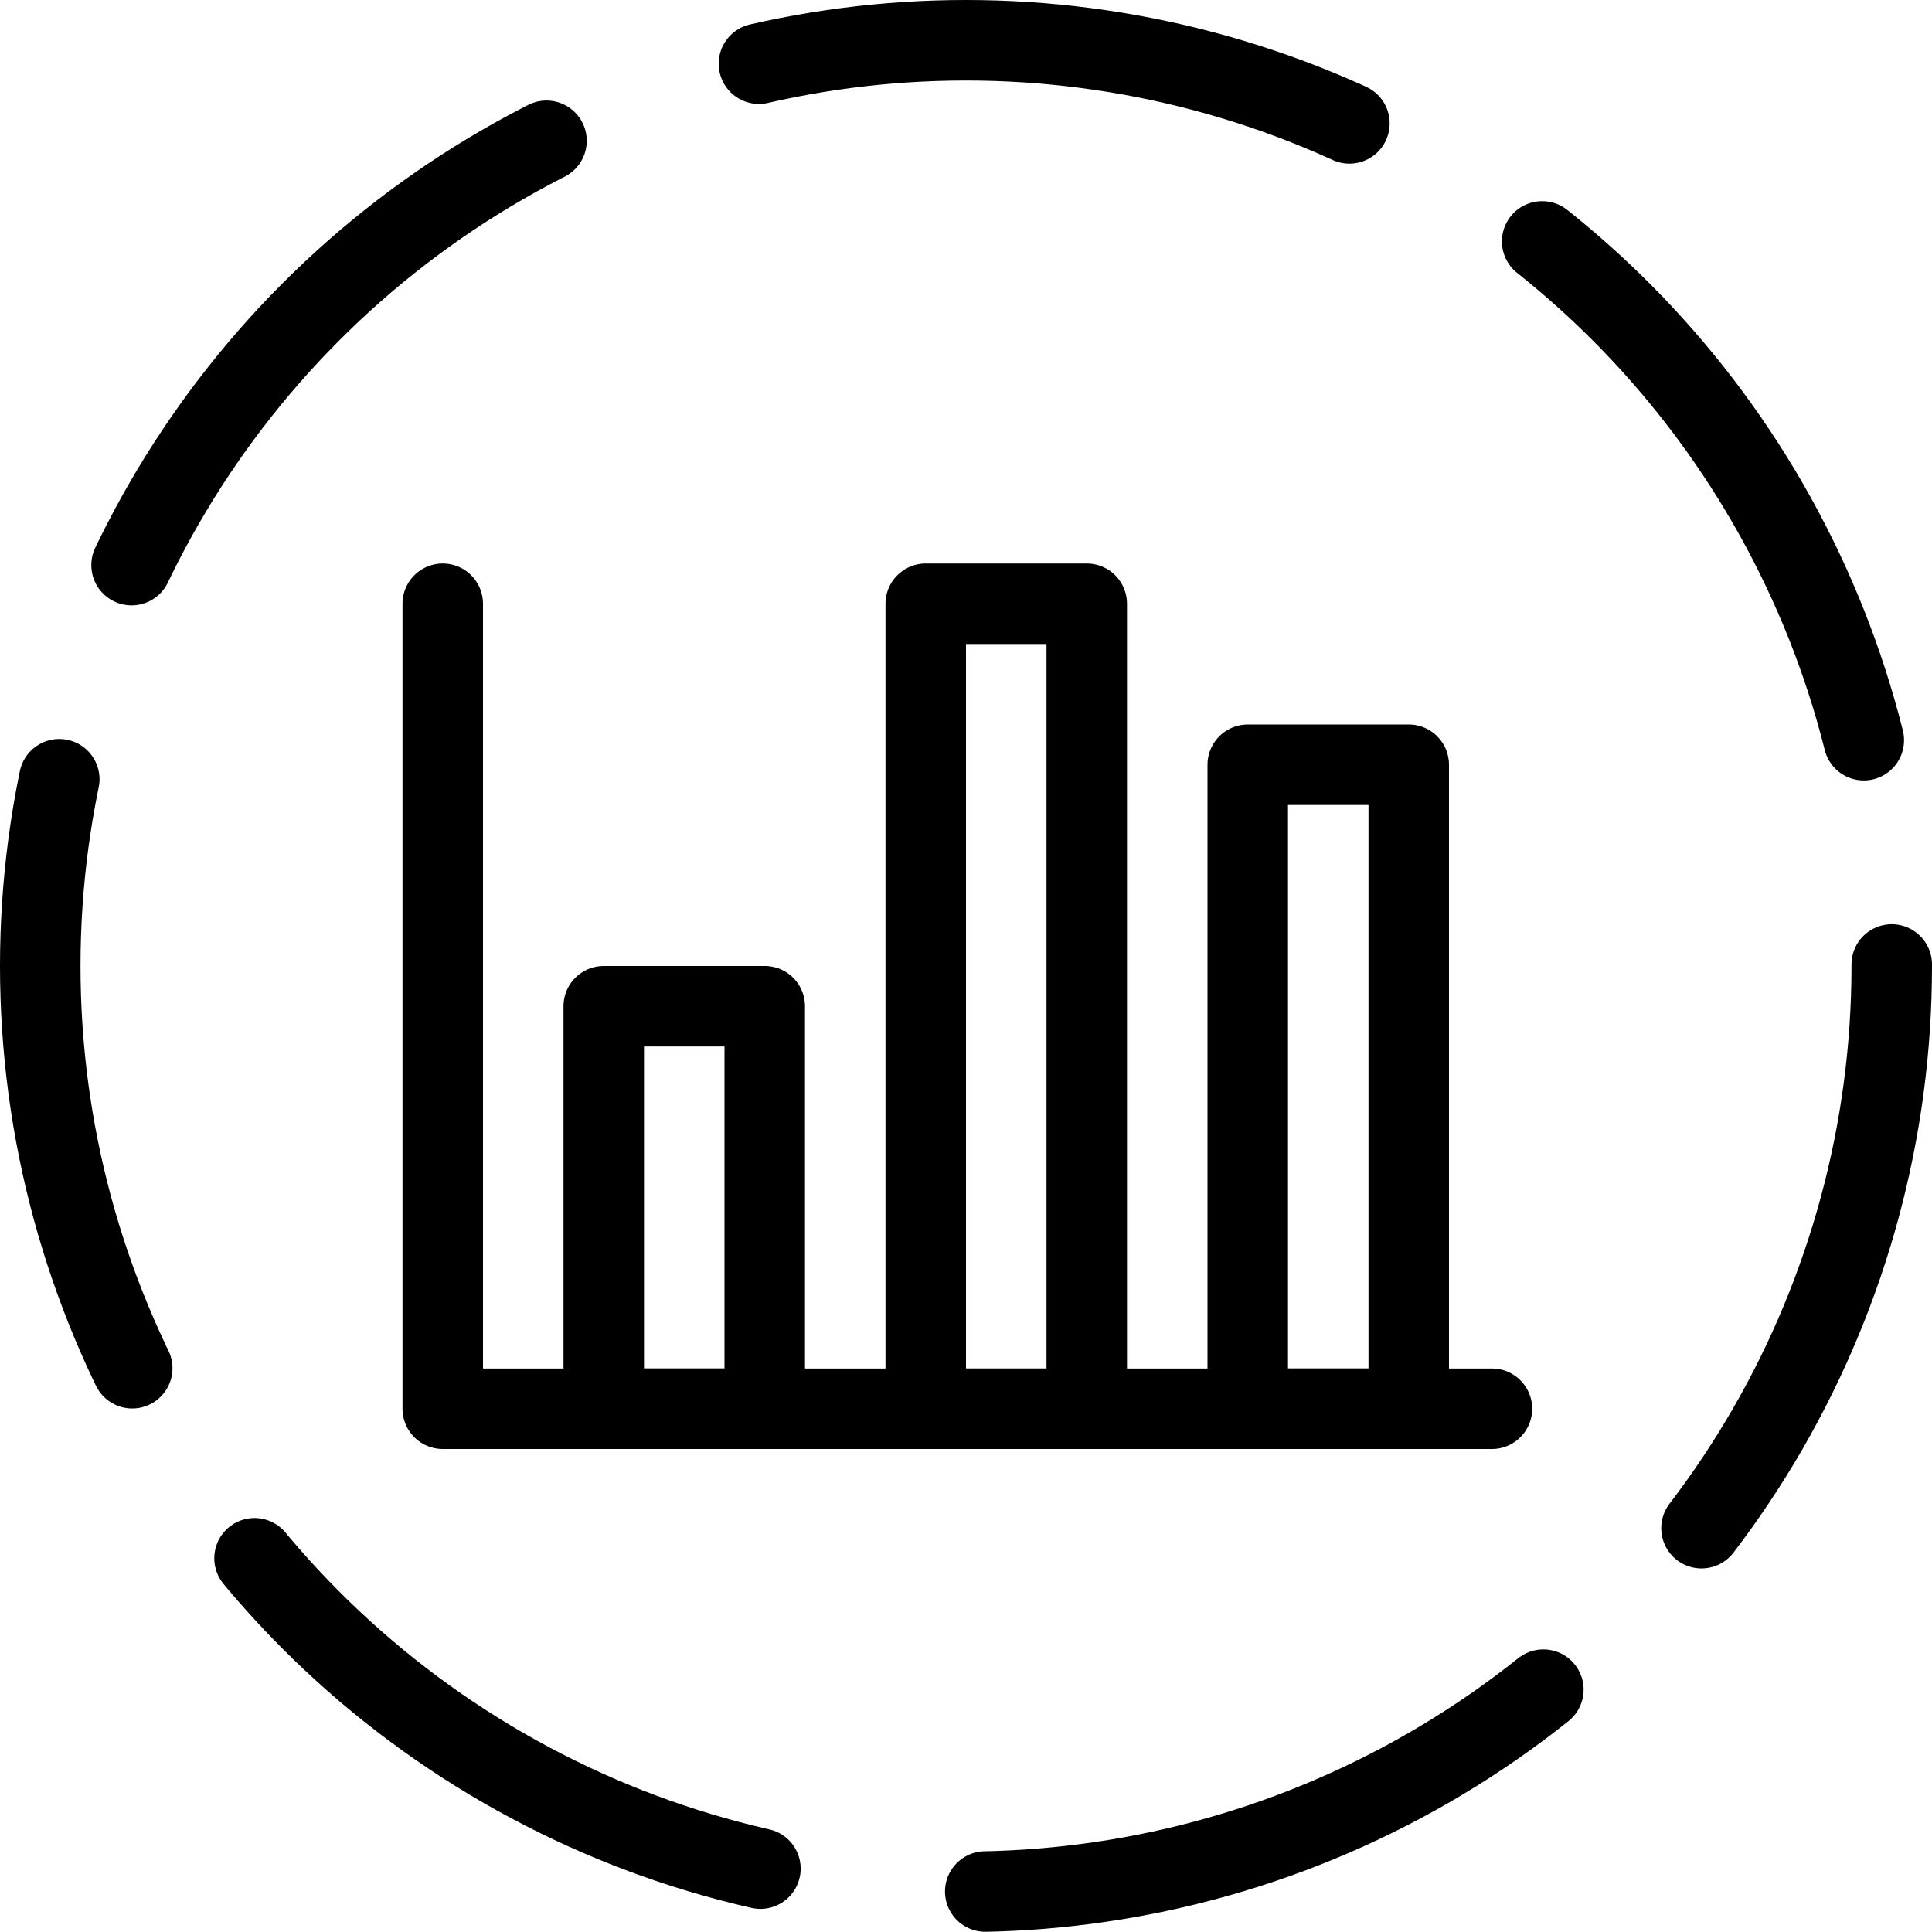<svg xmlns="http://www.w3.org/2000/svg" viewBox="0 0 144 144"><circle cx="72" cy="72" r="69" style="fill:none;stroke:#000;stroke-linecap:round;stroke-linejoin:round;stroke-width:6px;stroke-dasharray:45.031,16.887"/><polyline points="111.2 105 33 105 33 45" style="fill:none;stroke:#000;stroke-linecap:round;stroke-linejoin:round;stroke-width:6px"/><rect x="45" y="75" width="12" height="30" style="fill:none;stroke:#000;stroke-linecap:round;stroke-linejoin:round;stroke-width:6px"/><rect x="69" y="45" width="12" height="60" style="fill:none;stroke:#000;stroke-linecap:round;stroke-linejoin:round;stroke-width:6px"/><rect x="93" y="57" width="12" height="48" style="fill:none;stroke:#000;stroke-linecap:round;stroke-linejoin:round;stroke-width:6px"/><rect width="144" height="144" style="fill:none"/></svg>